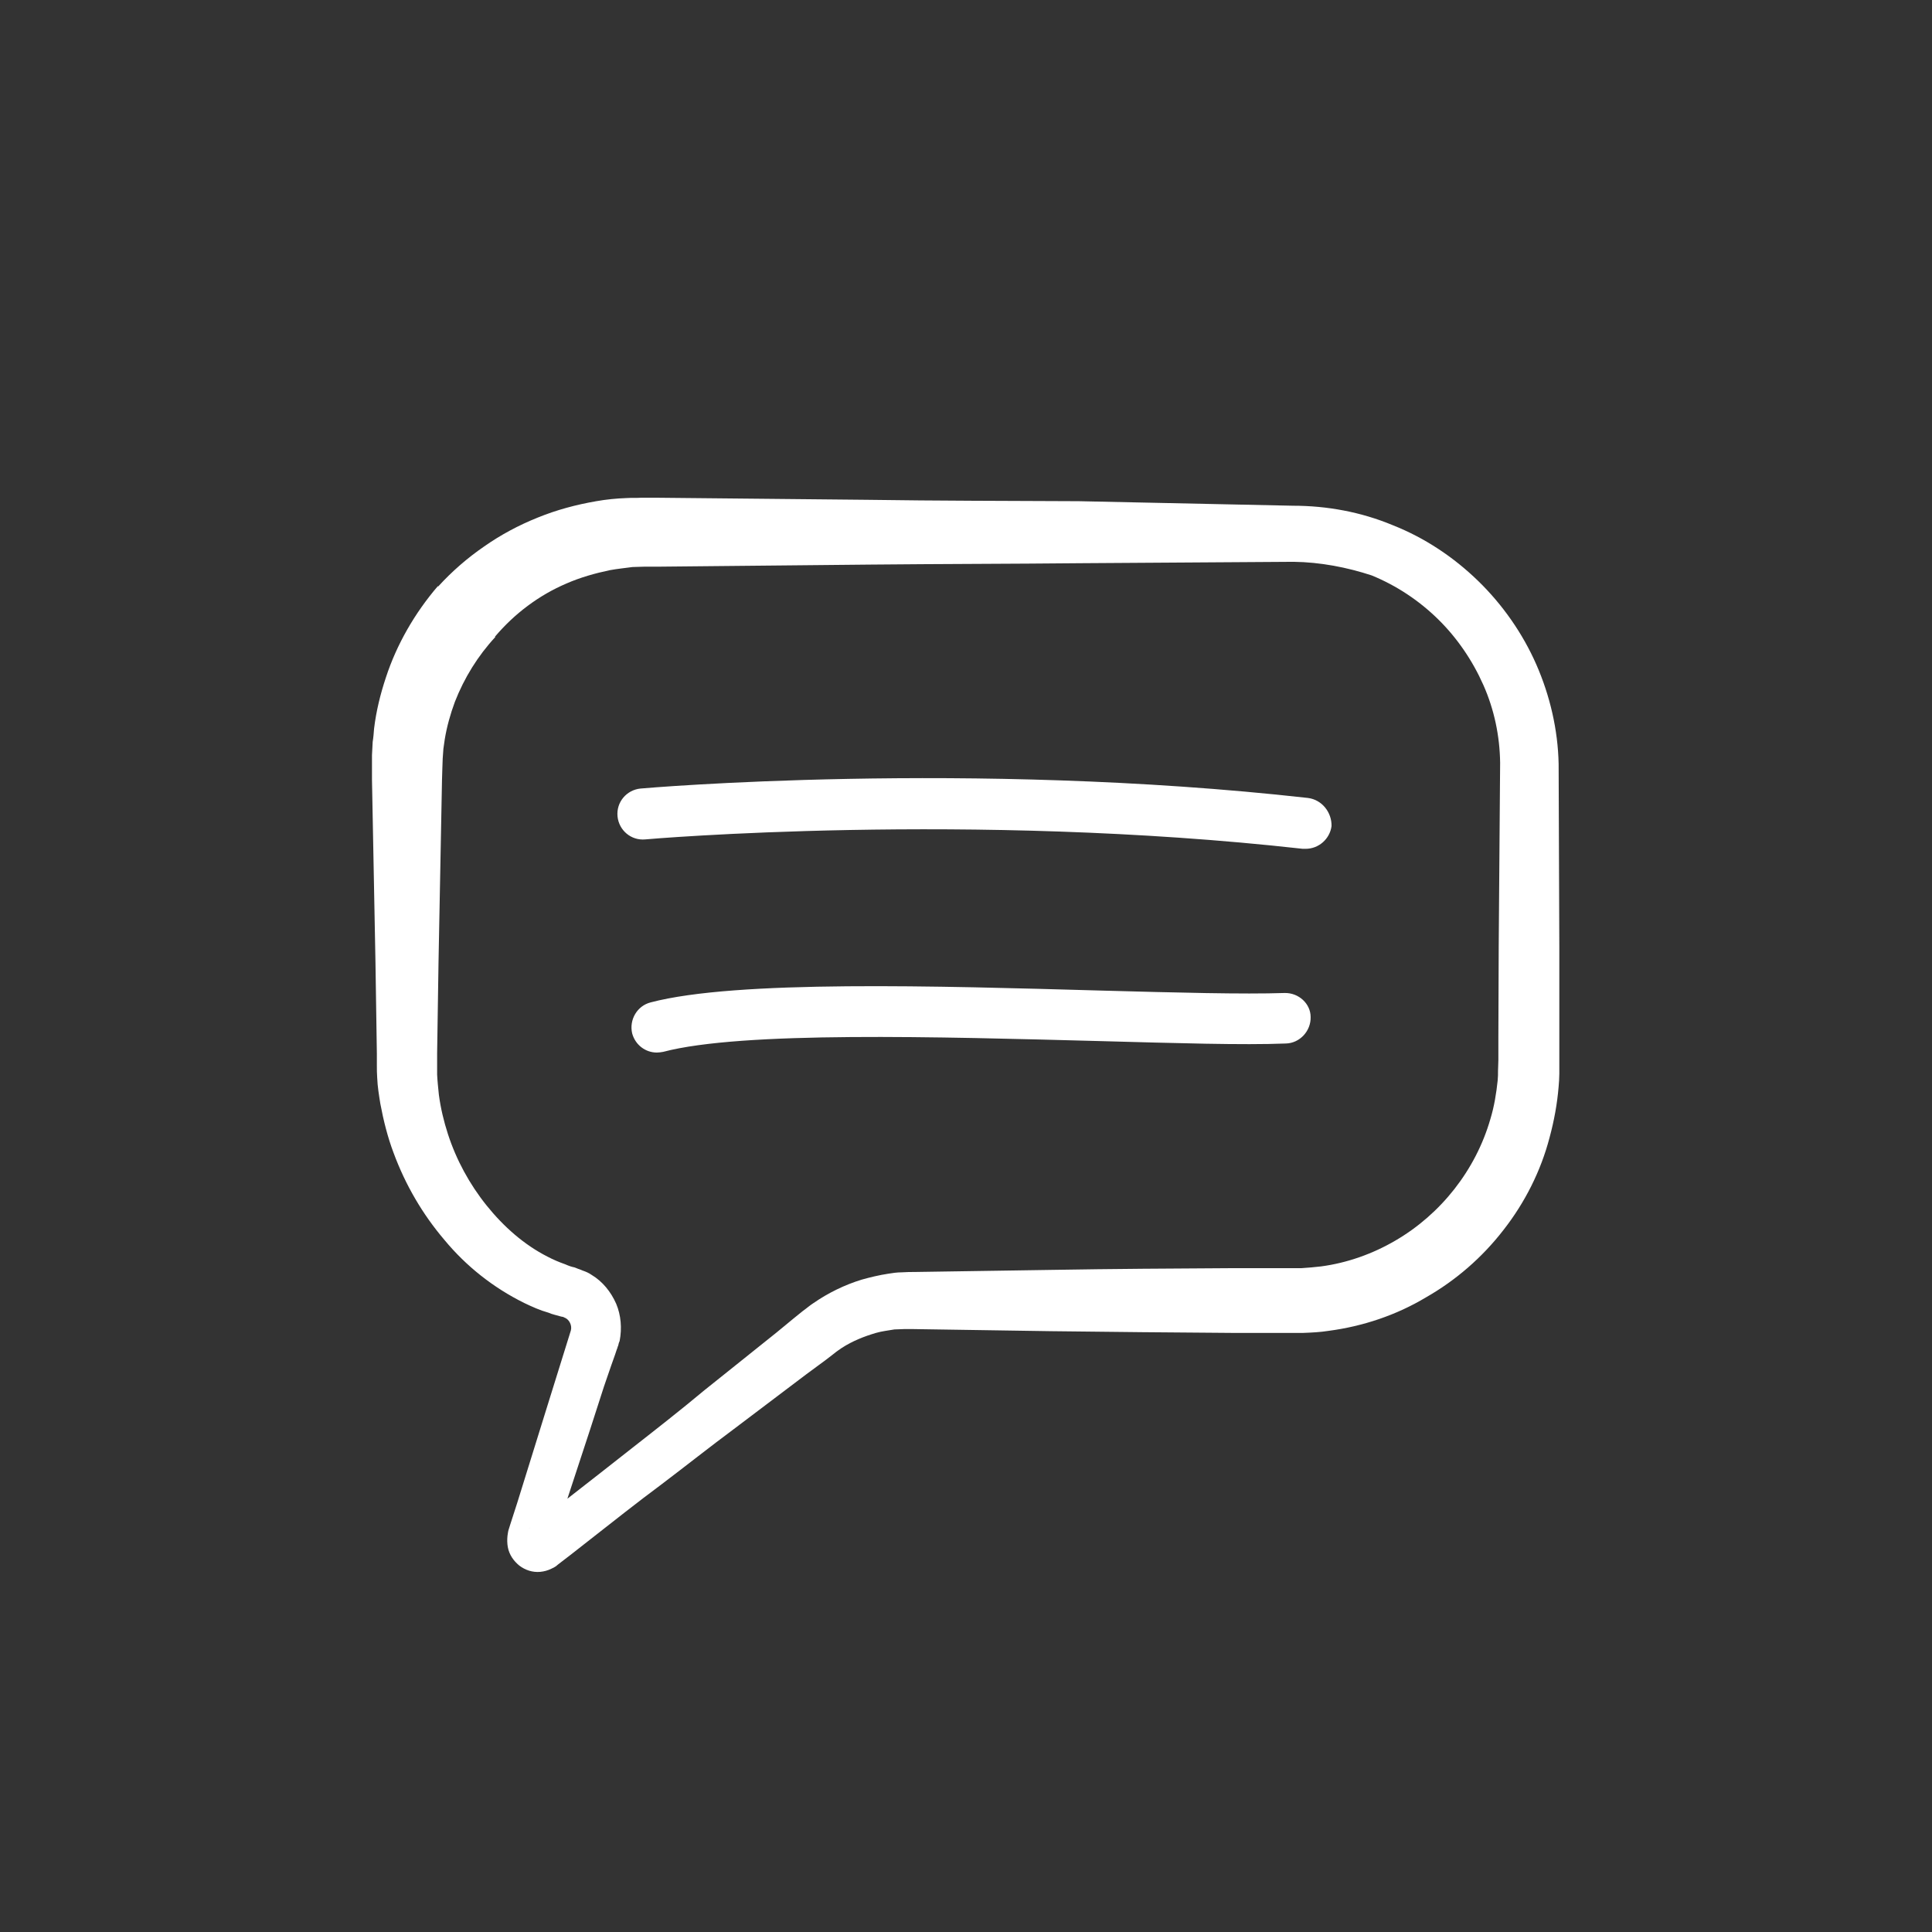 <?xml version="1.0" encoding="utf-8"?>
<!-- Generator: Adobe Illustrator 22.1.0, SVG Export Plug-In . SVG Version: 6.00 Build 0)  -->
<svg version="1.1" id="Layer_1" xmlns="http://www.w3.org/2000/svg" xmlns:xlink="http://www.w3.org/1999/xlink" x="0px" y="0px"
	 viewBox="0 0 554.7 554.7" style="enable-background:new 0 0 554.7 554.7;" xml:space="preserve">
<rect x="0" y="0" width="554.7" height="554.7" fill="#333333" stroke="none"/>
<style type="text/css">
	.st0{display:none;}
	.st1{display:inline;}
	.st2{fill:#010002;}
	.st3{fill:#FFFFFF;}
</style>
<g id="Layer_1_1_" class="st0">
	<g class="st1">
		<g>
			<path class="st2" d="M468.7,197.8c3.5,4.3,4.7,9.5,3.9,15.5l-16.4,94c-0.6,4.9-2.8,8.9-6.7,12.1c-3.9,3.2-8.3,4.7-13.2,4.7H197.4
				l-4.7,26.7h227.7c5.5,0,10.2,1.9,14.2,5.8s6,8.7,6,14.4s-2,10.6-6,14.4c-4,3.9-8.8,5.8-14.2,5.8H168.5c-6,0-11.2-2.4-15.5-7.3
				c-4-4.9-5.6-10.5-4.7-16.8l10.8-58.7l-16.4-164.8l-46.6-14.7c-5.5-1.7-9.4-5-11.9-9.9c-2.4-4.9-2.9-10.1-1.5-15.5
				c1.7-5.5,5.1-9.4,10.1-11.9c5-2.4,10.1-2.9,15.3-1.5l59.5,19c3.7,1.2,6.8,3.3,9.3,6.5c2.4,3.2,4,6.8,4.5,10.8l3.5,32.8l270,30.2
				C460.9,190.4,465.5,193.2,468.7,197.8z M199.1,402.6c8.6,0,16,3,22,9.1c6,6,9.1,13.4,9.1,22s-3,16-9.1,22.2
				c-6,6.2-13.4,9.3-22,9.3s-16-3.1-22-9.3c-6-6.2-9.1-13.6-9.1-22.2s3-16,9.1-22C183.2,405.7,190.5,402.6,199.1,402.6z
				 M383.3,402.6c8.6,0,16,3,22,9.1c6,6,9.1,13.4,9.1,22s-3,16-9.1,22.2c-6,6.2-13.4,9.3-22,9.3s-16-3.1-22-9.3
				c-6-6.2-9.1-13.6-9.1-22.2s3-16,9.1-22S374.7,402.6,383.3,402.6z"/>
		</g>
	</g>
</g>
<g>
	<path class="st3" d="M447.7,272l-0.2-52.7c-0.2-9.8-2.5-19.6-6.4-28.5s-9.7-17.2-16.7-24c-7.1-6.9-15.4-12.4-24.5-16
		c-9.1-3.8-18.9-5.6-28.7-5.6l-61.4-1.3c-20.3-0.1-40.6-0.1-60.9-0.4l-60.9-0.6h-3.8c-1.3,0.1-2.8,0-4.3,0.1
		c-2.9,0.1-5.9,0.4-8.7,0.9c-5.8,1-11.4,2.5-16.8,4.7c-5.5,2.2-10.7,5-15.4,8.3c-4.8,3.3-9.3,7.2-13.2,11.5l-0.1-0.1
		c-6.6,7.7-11.8,16.7-14.9,26.2c-1.6,4.8-2.8,9.7-3.4,14.7c-0.1,1.3-0.2,2.6-0.4,3.8l-0.2,3.8v3.8v3.3l1,52.4l0.4,26.2v3.3
		c0,1.2,0,2.5,0.1,3.7c0.1,2.5,0.5,4.9,0.9,7.4c0.9,4.8,2.1,9.6,3.8,14.1c3.4,9.2,8.3,17.6,14.6,25c6.2,7.5,14,13.7,22.9,18.1
		c2.3,1.1,4.5,2.1,7,2.8c1.1,0.5,2.3,0.7,3.6,1.1l0.5,0.1h0.1c0.1,0.1,0.1,0.1,0.2,0.1c0.1,0.1,0.2,0.1,0.4,0.2
		c1.1,0.5,2,2.1,1.6,3.6l-7.6,24.4l-7.8,25.1l-2,6.2l-0.5,1.6l-0.1,0.4l-0.1,0.6c0,0.2-0.1,0.5-0.1,0.7c-0.1,1-0.1,2.1,0.1,3.2
		c0.4,2.2,1.7,4,3.3,5.3c1.7,1.3,3.8,2,6,1.8c1.1-0.1,2.2-0.4,3.2-0.9c0.5-0.2,1-0.5,1.3-0.7c0.5-0.4,0.5-0.4,0.6-0.5l1.3-1l2.6-2
		l5.1-4c6.9-5.4,13.7-10.8,20.7-16c7-5.3,13.8-10.7,20.8-15.9l20.9-15.8l5.3-3.9l2.6-2c0.7-0.6,1.5-1.1,2.2-1.6
		c3.1-2,6.4-3.3,9.8-4.3c1.7-0.5,3.6-0.7,5.3-1c1,0,1.8-0.1,2.7-0.1c1,0,1.7,0,2.9,0l13.1,0.2l26.2,0.4c17.5,0.2,34.9,0.4,52.4,0.5
		h13.1h3.3c0.6,0,1.2,0,1.8,0h1.8c2.5-0.1,4.9-0.2,7.4-0.6c9.8-1.3,19.4-4.5,27.9-9.6c8.6-4.9,16.2-11.5,22.3-19.4
		c6.1-7.8,10.7-16.9,13.2-26.5c1.3-4.8,2.2-9.7,2.6-14.6c0.1-1.2,0.2-2.5,0.2-3.7s0-2.6,0-3.6v-6.6V272z M152.3,438.6l-0.2,0.1
		C151.7,439,152,438.7,152.3,438.6z M430.3,271.5l-0.1,26.2v6.6c0,1.2-0.1,2.1-0.1,3.1s0,1.8-0.1,2.8c-0.4,3.8-1,7.5-2.1,11.1
		c-4.2,14.6-14.2,27.3-27.3,34.9c-6.5,3.8-13.8,6.4-21.3,7.4c-1.8,0.2-3.8,0.4-5.6,0.5h-1.5c-0.5,0-0.9,0-1.5,0h-3.3h-13.1
		c-17.5,0.1-34.9,0.2-52.4,0.5l-26.2,0.4l-13.1,0.2c-1,0-2.3,0-3.7,0.1c-1.3,0-2.7,0.2-3.9,0.4c-2.6,0.4-5.1,1-7.6,1.7
		c-4.9,1.5-9.6,3.8-13.8,6.7c-1.1,0.7-2.1,1.6-3.1,2.3l-2.6,2.1l-5.1,4.2l-20.5,16.4c-6.7,5.6-13.6,11-20.5,16.4
		c-6.2,4.9-12.5,9.8-18.9,14.8l6.5-19.8l4-12.4l2.1-6.1l1.1-3.1l0.5-1.5c0.1-0.1,0.2-0.7,0.4-1.1c0.1-0.5,0.2-0.9,0.4-1.3
		c0.7-3.6,0.4-7.4-1-10.7c-1.5-3.4-3.9-6.4-7.1-8.3c-0.7-0.5-1.6-0.9-2.5-1.2c-0.5-0.2-0.9-0.4-1.3-0.5l-1-0.4
		c-1-0.2-1.8-0.5-2.7-0.9c-1.7-0.6-3.4-1.3-5.1-2.2c-6.7-3.4-12.6-8.6-17.5-14.7s-8.7-13.1-11.1-20.5c-1.2-3.7-2.1-7.5-2.6-11.3
		c-0.2-2-0.4-3.8-0.5-5.8c0-1,0-1.8,0-2.8v-3.2l0.4-26.2l1-52.4l0.1-3.3l0.1-2.8l0.2-2.8l0.4-2.8c0.6-3.6,1.6-7.2,2.9-10.7
		c2.7-6.9,6.6-13.2,11.6-18.6l-0.1-0.1c5.6-6.6,12.6-11.9,20.6-15.3c3.9-1.7,8.1-2.9,12.4-3.8c2.2-0.4,4.3-0.6,6.5-0.9
		c1.1,0,2.2-0.1,3.3-0.1h3.8l60.9-0.6c20.3-0.2,40.6-0.2,60.9-0.4l60.9-0.4c7.7,0.1,15.4,1.6,22.4,3.9c7.1,2.9,13.6,7.2,19.1,12.6
		c5.5,5.4,9.9,11.9,13,18.9s4.7,14.6,4.8,22.3L430.3,271.5z"/>
	<path class="st3" d="M375.5,229.1c-97.3-10.9-190.6-2.8-191.6-2.7c-4,0.4-7,3.9-6.6,8c0.4,4,3.9,7,8,6.6c0.9-0.1,92.9-8,188.7,2.7
		c0.2,0,0.6,0,0.9,0c3.7,0,6.9-2.8,7.4-6.5C382.4,233.3,379.6,229.6,375.5,229.1z"/>
	<path class="st3" d="M368.8,285.1c-11.8,0.4-30.8-0.1-52.8-0.7c-46.6-1.3-104.5-3.1-129.2,3.4c-3.9,1-6.2,5-5.3,8.9
		c0.9,3.3,3.8,5.5,7.1,5.5c0.6,0,1.2-0.1,1.8-0.2c22.7-6,79.4-4.3,125.1-3.1c22.3,0.6,41.4,1.2,53.7,0.7c4-0.1,7.2-3.6,7.1-7.6
		C376.3,288.2,372.9,285,368.8,285.1z"/>
</g>
</svg>
